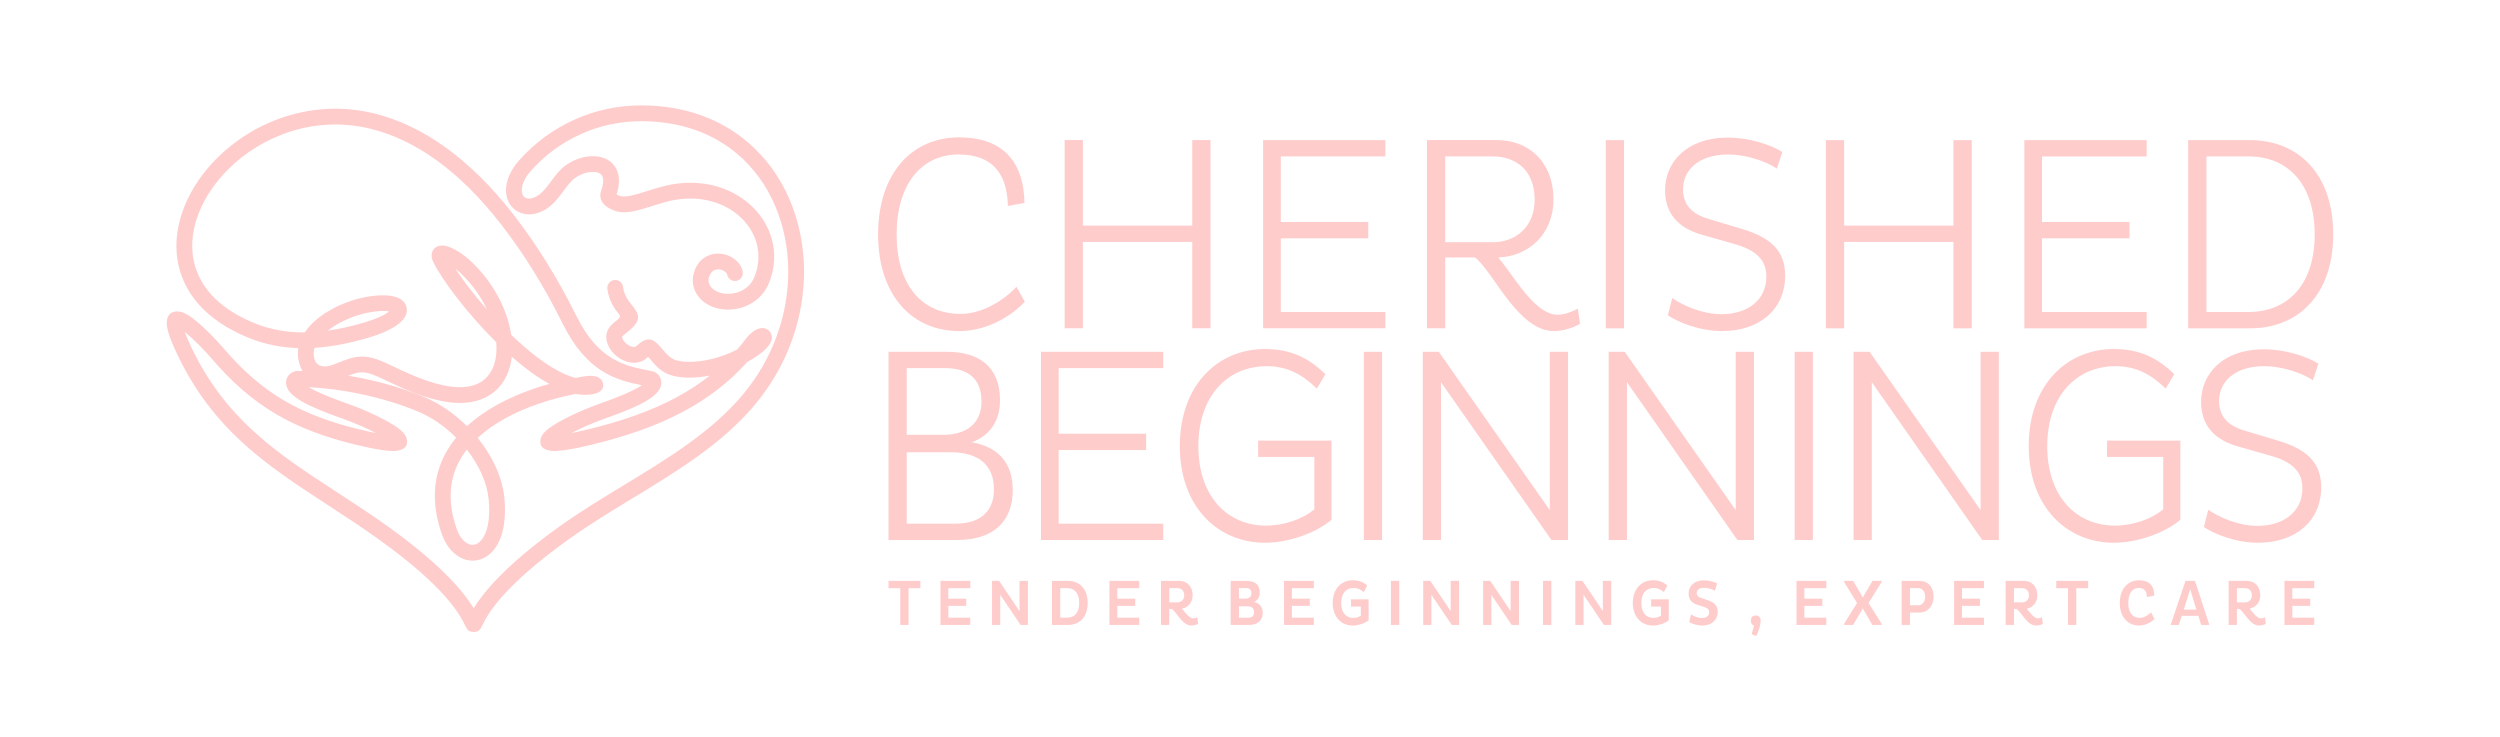 <?xml version="1.0" encoding="UTF-8"?>
<!DOCTYPE svg PUBLIC "-//W3C//DTD SVG 1.1//EN" "http://www.w3.org/Graphics/SVG/1.1/DTD/svg11.dtd">
<!-- Creator: CorelDRAW 2020 (64-Bit) -->
<svg xmlns="http://www.w3.org/2000/svg" xml:space="preserve" width="6.32in" height="1.864in" version="1.1" style="shape-rendering:geometricPrecision; text-rendering:geometricPrecision; image-rendering:optimizeQuality; fill-rule:evenodd; clip-rule:evenodd"
viewBox="0 0 5878.38 1734.12"
 xmlns:xlink="http://www.w3.org/1999/xlink"
 xmlns:xodm="http://www.corel.com/coreldraw/odm/2003">
 <defs>
  <style type="text/css">
   <![CDATA[
    .fil0 {fill:none}
    .fil1 {fill:#FFCCCC;fill-rule:nonzero}
   ]]>
  </style>
 </defs>
 <g id="Layer_x0020_1">
  <rect class="fil0" y="-0" width="5878.38" height="1734.12"/>
  <path class="fil1" d="M1427.82 679.56c-1.4,-10.15 5.69,-19.53 15.84,-20.93 10.15,-1.4 19.53,5.69 20.93,15.84 2.81,19.94 12.06,31.76 18.97,40.6 19.26,24.62 29.4,37.59 -14.03,70.21 -3.25,2.44 -5.59,4.55 -6.8,6.38 -0.18,0.3 -0.27,0.56 -0.26,0.75 0.44,5.02 4.08,10.52 9.16,15.09 3.27,2.93 6.98,5.31 10.74,6.83 3.18,1.28 6.33,1.92 9.1,1.67 1.94,-0.17 3.75,-0.96 5.16,-2.52 0.54,-0.6 1.11,-1.16 1.71,-1.67 29.06,-26.01 42.08,-10.57 60.49,11.3 7.91,9.39 17.86,21.19 33.41,24.88 22.05,5.23 51.9,3.67 83.18,-4.22 19.38,-4.89 39.11,-12.18 57.71,-21.77 7.1,-8.17 13.99,-16.67 20.66,-25.52 11.06,-14.66 23.65,-22.32 32.43,-24.22 8.61,-1.86 16.26,0.19 21.84,5.63 6.18,6.02 8.37,14.25 5.22,23.89 -2.67,8.17 -11.53,19.94 -29.42,32.7 -8.7,6.2 -17.83,11.89 -27.23,17.04 -42.89,48.07 -92.64,85.4 -147.71,115.13 -66.18,35.72 -139.96,60.33 -218.7,79.39 -50.66,12.26 -80.4,16.01 -94.9,14.22 -21.75,-2.69 -28.63,-13.52 -23.77,-30.25 2.19,-7.56 9,-15.33 19.15,-22.88 23.54,-17.49 73.5,-41.68 119.36,-57.82 25.58,-9.01 52.14,-19.05 72.97,-29 10.67,-5.1 19.71,-9.94 25.99,-14.23 -62.06,-12.46 -130.07,-31.26 -186.89,-145.88 -20.76,-41.87 -43.54,-83.17 -68.49,-123.36 -23.51,-37.86 -48.96,-74.72 -76.47,-110.09 -49.33,-63.41 -99.21,-111.98 -148.53,-147.93 -53.41,-38.94 -106.3,-63.26 -157.17,-75.8 -132.11,-32.58 -256.83,16.64 -335.75,95.54 -30.18,30.18 -53.55,64.54 -67.93,100.12 -14.13,34.97 -19.62,71.19 -14.38,105.74 9.43,62.1 54.29,119.8 147.11,156.71 37.44,14.88 76.15,20.95 115.44,20.67 4.13,-6.19 8.95,-12.12 14.35,-17.79 20.16,-21.14 48.58,-38.43 77.9,-50.31 17.48,-7.09 35.6,-12.35 52.67,-15.41 35.8,-6.43 62.14,-4.16 76.59,3.09 10.23,5.13 16.4,12.74 18.25,22.24 1.77,9.07 -0.79,18.42 -7.92,27.44 -11.16,14.12 -37.63,30.01 -80.85,42.86 -42.34,12.59 -85.1,21.48 -127.69,24.14 -2.16,6.91 -2.77,14.02 -1.48,21.22 0.56,3.12 1.55,6.48 3.01,10.07 1.74,4.3 5.19,7.68 9.7,9.78l0.68 0.34c5.22,2.22 11.74,2.89 18.92,1.66 7.93,-1.36 17.32,-5.12 27,-8.99 15.64,-6.26 31.94,-12.78 49.94,-13.56l0.48 -0.01c26.11,-1 49.49,10.13 80.07,24.69l0.95 0.49c5.15,2.45 10.52,5.01 16.63,7.83 18.4,8.5 39.52,17.53 61.09,24.71l0.79 0.29c20.8,6.88 42.22,12.13 62.26,13.6 25.28,1.86 45.21,-2.41 60.13,-11.22 16.75,-9.89 27.73,-25.99 33.26,-45.73 4.05,-14.48 5.27,-30.87 3.79,-48.31 -69.54,-68.79 -129.24,-149.18 -148.2,-188.8 -3.78,-7.9 -4.65,-14.96 -3.12,-21.03 2.5,-9.89 9.16,-15.56 19.13,-17.28 4.99,-0.86 10.87,-0.31 17.27,1.54 14.66,4.24 36.62,17.22 57.04,36.65 47.54,45.23 78.38,102.14 90.13,155.42 1.19,5.41 2.19,10.78 2.99,16.11 9.65,9.25 19.46,18.24 29.37,26.82 42.23,36.58 85.38,65.42 121.78,74.32 7.9,-1.46 15.71,-2.78 23.39,-3.93 9.4,-1.41 18.47,-0.85 24.37,0.6 0.78,0.15 1.55,0.36 2.32,0.62 6.24,2.13 10.82,6.12 13.19,11.61 4.25,9.84 1.9,18.42 -8.3,24.71 -4.04,2.49 -11.51,4.75 -23.05,5.85 -10.12,0.96 -20.68,0.32 -31.58,-1.71 -28.96,5.62 -58.88,13.37 -88,23.44 -53.36,18.45 -104.45,44.69 -142.49,79.94l1.66 2.05c33.69,42.04 56.71,91.29 61.28,139.98 5.58,59.35 -6.7,99.92 -25.99,122.68 -9.56,11.29 -20.95,18.54 -33.06,21.9 -12.47,3.46 -25.42,2.7 -37.77,-2.09 -21.01,-8.15 -40.06,-28.22 -50.71,-59.06 -6.43,-18.6 -10.81,-36.24 -13.32,-52.93 -10.53,-70.01 9.57,-127.18 47.42,-173.09 -26.73,-26.63 -58.21,-48.42 -91.11,-61.99 -36.93,-15.23 -83.87,-30.39 -137.56,-41.4 -36.85,-7.55 -76.83,-13.15 -118.86,-15.47 5.39,3.14 11.89,6.49 19.15,9.96l0.03 -0.06c21.3,10.17 47.71,20.17 72.97,29.07 45.86,16.15 95.82,40.34 119.36,57.82 10.16,7.54 16.97,15.31 19.15,22.87 4.84,16.71 -2.04,27.56 -23.77,30.25 -14.5,1.79 -44.25,-1.96 -94.9,-14.22 -73.93,-17.89 -134.85,-40.67 -189.26,-72.87 -54.6,-32.31 -102.4,-73.93 -149.91,-129.37 -15.82,-18.46 -42.57,-46.4 -63.69,-62.98 3.08,8.4 7.63,19.09 13.89,32.43 81.21,173.05 204.82,253.53 343.24,343.64 39.81,25.92 80.83,52.62 121.13,81.49 130.04,93.12 180.32,157.57 201.37,192 21.04,-34.43 71.32,-98.88 201.37,-192 48.17,-34.5 100.51,-66.28 152.66,-97.96 102.84,-62.46 205.04,-124.53 278.32,-211.67 72.7,-86.46 107.39,-190.57 107.39,-289.77 0,-54.55 -10.48,-107.5 -30.87,-155.08 -20.29,-47.35 -50.38,-89.43 -89.69,-122.48 -56.24,-47.3 -131.8,-76.39 -225.12,-76.39 -50.67,0 -98.76,10.84 -142.04,30.31 -45.11,20.29 -85.06,49.88 -117.37,86.3 -14.84,16.72 -21.27,32.3 -21.6,44.63 -0.14,5.34 0.93,9.9 2.96,13.37 1.67,2.87 4.02,5 6.83,6.14 4.65,1.9 11.07,1.75 18.75,-1.09 16.54,-6.11 28.72,-22.53 40.53,-38.48 10.58,-14.28 20.96,-28.27 35.34,-38.3l1.37 -0.86c18.96,-12.82 41.5,-19.86 61.55,-19.85 13.11,0.01 25.44,2.96 35.62,9.16 11.12,6.76 19.43,17.04 23.33,31.14 3.67,13.3 3.12,29.82 -3.33,49.69 1.34,0.76 3.37,1.72 6.26,2.93 13.48,5.67 37.45,-1.9 65.99,-10.93 9.8,-3.09 20.1,-6.35 33.41,-9.98 56.6,-15.42 109.1,-10.86 152.12,6.86 27.05,11.15 50.36,27.47 68.63,47.31 18.45,20.03 31.83,43.74 38.83,69.42 8.88,32.58 7.43,68.11 -7.01,103.13 -8.41,20.41 -22.07,35.27 -37.77,45.36 -18.36,11.8 -39.61,16.99 -58.41,16.89 -10.84,-0.06 -20.88,-1.63 -29.9,-4.4 -15.89,-4.88 -28.91,-13.51 -38.05,-24.39 -9.68,-11.52 -15.01,-25.55 -14.93,-40.48 0.04,-6.02 0.94,-12.09 2.78,-18.08 5.67,-18.47 16.28,-30.53 28.88,-37.44 10.08,-5.53 21.2,-7.58 31.95,-6.89 10.47,0.67 20.67,3.95 29.22,9.12 12.31,7.44 21.65,18.99 24.54,32.85 2.08,10.03 -4.36,19.86 -14.39,21.95 -10.03,2.08 -19.86,-4.36 -21.95,-14.39 -0.66,-3.16 -3.49,-6.23 -7.39,-8.58 -3.65,-2.21 -7.98,-3.61 -12.37,-3.89 -4.1,-0.26 -8.21,0.45 -11.75,2.39 -4.67,2.56 -8.78,7.58 -11.29,15.79 -0.78,2.55 -1.17,5.01 -1.18,7.32 -0.03,5.87 2.24,11.6 6.35,16.5 4.65,5.54 11.65,10.05 20.46,12.76 5.75,1.77 12.18,2.76 19.15,2.8 12.27,0.07 26.17,-3.33 38.21,-11.07 9.78,-6.29 18.3,-15.54 23.52,-28.22 11.16,-27.09 12.33,-54.4 5.55,-79.29 -5.39,-19.79 -15.87,-38.25 -30.4,-54.02 -14.71,-15.97 -33.53,-29.14 -55.41,-38.15 -35.94,-14.81 -80.16,-18.52 -128.28,-5.41 -9.47,2.58 -21.01,6.23 -31.96,9.69 -35.52,11.23 -65.33,20.65 -91.58,9.62 -13.03,-5.47 -20.78,-11.77 -25.16,-18.55 -6.2,-9.61 -5.93,-18.67 -2.85,-27.43 4.82,-13.71 5.67,-23.85 3.72,-30.91 -1.18,-4.28 -3.64,-7.36 -6.9,-9.34 -4.2,-2.56 -9.88,-3.78 -16.3,-3.78 -12.94,-0.01 -27.79,4.73 -40.6,13.34l-1.1 0.83c-9.57,6.67 -18.08,18.15 -26.76,29.87 -15.09,20.37 -30.64,41.34 -57.54,51.28 -16.77,6.2 -32.48,5.83 -45.49,0.51 -10.68,-4.37 -19.26,-11.87 -25,-21.69 -5.38,-9.21 -8.24,-20.47 -7.9,-32.99 0.55,-20.36 9.76,-44.49 30.9,-68.33 35.86,-40.42 80.07,-73.21 129.87,-95.6 48.06,-21.62 101.32,-33.65 157.31,-33.65 102.56,0 186.19,32.46 248.95,85.25 43.96,36.96 77.51,83.78 100.01,136.3 22.41,52.29 33.92,110.2 33.92,169.61 0,107.35 -37.55,220.02 -116.25,313.61 -77.21,91.81 -182.01,155.47 -287.48,219.52 -50.68,30.78 -101.52,61.66 -150.19,96.51 -159.34,114.1 -191.74,179.89 -201.72,200.16 -5.74,11.66 -8.65,17.5 -21.31,17.5 -12.73,0 -15.57,-5.84 -21.31,-17.5 -9.98,-20.27 -42.38,-86.05 -201.72,-200.16 -41.5,-29.72 -81.17,-55.54 -119.68,-80.61 -143.1,-93.15 -270.87,-176.34 -356.62,-359.05 -16.07,-34.25 -22.6,-56.04 -22.58,-68.73 0.03,-19.66 9.49,-28.01 25.54,-27.89l0.07 0c8.26,0.07 17.77,4.09 27.78,10.71 24.97,16.52 61.01,53.58 80.76,76.63 44.76,52.25 89.61,91.34 140.61,121.52 51.19,30.29 108.85,51.81 179.09,68.81 14.77,3.57 27.4,6.36 38.1,8.47 -22.61,-11.85 -51.43,-24.42 -79.01,-34.13 -26.51,-9.33 -54.23,-19.83 -76.61,-30.52l0.03 -0.06c-25.28,-12.08 -44.98,-25.3 -52.08,-39.33 -1.53,-3.02 -2.57,-6.01 -3.14,-8.9 -1.05,-5.34 -0.6,-10.46 1.15,-15.16 0.27,-0.84 0.6,-1.67 1,-2.49 2.6,-5.35 6.87,-9.59 12.46,-12.43 2.59,-1.31 5.4,-2.29 8.36,-2.87l0.01 0.05c1.26,-0.25 2.57,-0.36 3.91,-0.34l11.6 0.34c-1.89,-2.91 -3.52,-6.02 -4.86,-9.33 -2.31,-5.7 -3.98,-11.54 -5.04,-17.48 -1.68,-9.34 -1.7,-18.4 -0.31,-27.13 -38.61,-1.22 -76.81,-8.28 -114.12,-23.12 -106.91,-42.5 -158.89,-111.06 -170.21,-185.63 -6.26,-41.24 0.13,-84.05 16.7,-125.06 16.33,-40.41 42.49,-79.05 76.07,-112.62 87.06,-87.05 224.82,-141.31 370.92,-105.28 55.25,13.62 112.51,39.91 170.11,81.9 52.28,38.11 104.74,89.05 156.08,155.06 28.19,36.25 54.38,74.18 78.66,113.29 25.48,41.04 48.84,83.42 70.23,126.56 51.78,104.47 114.75,116.82 171.03,127.85l4.79 0.94c2.96,0.58 5.77,1.55 8.36,2.87 5.59,2.83 9.85,7.07 12.46,12.43l-0.06 0.03c2.6,5.34 3.44,11.33 2.21,17.62 -0.57,2.88 -1.6,5.88 -3.14,8.9 -7.1,14.03 -26.79,27.26 -52.05,39.32 -22.84,10.91 -50.42,21.37 -76.61,30.59 -27.58,9.71 -56.41,22.28 -79.02,34.14 10.7,-2.1 23.33,-4.9 38.11,-8.47 75.8,-18.34 146.65,-41.94 209.84,-76.05 27.32,-14.75 53.22,-31.49 77.49,-50.66 -31.38,6.12 -61.39,6.51 -85.16,0.88 -27.26,-6.47 -41.69,-23.6 -53.18,-37.24 -3.7,-4.4 -6.39,-7.59 -7.43,-7.33 -8.06,8.35 -17.91,12.53 -28.38,13.45 -8.67,0.76 -17.64,-0.88 -26.11,-4.29 -7.88,-3.17 -15.4,-7.92 -21.79,-13.66 -11.61,-10.44 -20.06,-24.63 -21.37,-39.5 -0.78,-8.88 1.35,-16.66 6.09,-23.99l0.07 -0.07c3.74,-5.77 9.02,-10.87 15.72,-15.91 13.18,-9.9 11.07,-12.61 7.05,-17.75 -9.56,-12.22 -22.33,-28.55 -26.52,-58.33zm-657.47 98.07c28.58,-4.03 57.38,-10.77 86.13,-19.32 29.71,-8.83 48.58,-17.97 57.95,-25.88 -9.64,-1.96 -25.4,-1.54 -47.01,2.34 -14.29,2.56 -29.85,7.13 -45.26,13.38 -18.84,7.64 -37.03,17.67 -51.81,29.48zm78.27 97.99c-9.3,0.4 -19.66,3.88 -29.96,7.87 11,1.82 21.78,3.83 32.3,5.98 56.21,11.52 105.45,27.43 144.24,43.43 37.16,15.33 72.58,39.69 102.55,69.36 42.1,-38.86 97.68,-67.53 155.38,-87.48 12.7,-4.39 25.49,-8.36 38.23,-11.92 -27.99,-15.28 -56.7,-36.37 -84.56,-60.51l-3.75 -3.27c-0.93,8.36 -2.48,16.44 -4.63,24.14 -8.07,28.82 -24.59,52.61 -50.12,67.68 -21.28,12.56 -48.42,18.75 -81.64,16.31 -23.21,-1.71 -47.69,-7.68 -71.3,-15.5l-0.91 -0.28c-23.38,-7.8 -45.67,-17.3 -64.86,-26.16 -5.64,-2.6 -11.47,-5.38 -17.03,-8.03l-0.99 -0.43c-26.01,-12.39 -45.9,-21.85 -62.85,-21.2l-0.11 0.01zm296.14 -147.63c-14.19,-30.12 -34.96,-59.65 -61.76,-85.15 -4.4,-4.19 -8.79,-7.96 -13.05,-11.3 17.68,27.08 43.95,61.49 74.81,96.45zm-47.52 329.34c-29.05,37.42 -44.09,83.51 -35.68,139.43 2.25,14.96 6.06,30.43 11.58,46.39 6.83,19.77 17.68,32.11 29.07,36.53 4.86,1.89 9.85,2.22 14.51,0.92 5.03,-1.39 10.04,-4.74 14.6,-10.12 13.56,-16.01 21.96,-47.12 17.42,-95.37 -3.78,-40.21 -23.07,-81.63 -51.48,-117.78z"/>
  <path class="fil1" d="M2409.52 709.63l-19.53 -35.15c-29.29,31.89 -80.71,63.79 -131.48,63.79 -91.13,0 -150.36,-67.7 -150.36,-186.81 0,-118.47 58.58,-188.11 145.81,-188.11 73.55,0 113.91,38.4 115.86,121.07l39.06 -7.16c-1.95,-103.5 -57.28,-154.26 -153.62,-154.26 -111.31,0 -190.72,84.62 -190.72,228.47 0,142.55 79.41,227.17 190.72,227.17 62.49,0 120.42,-32.54 154.27,-69zm-320.57 117.73l0 442.62 162.08 0c85.92,0 130.18,-44.91 130.18,-117.17 0,-66.39 -36.45,-102.19 -96.34,-112.61 40.36,-14.97 66.39,-47.52 66.39,-98.94 0,-78.11 -48.17,-113.91 -125.62,-113.91l-136.69 0zm75.05 538.81l-75.05 0 0 17.2 27.71 0 0 86.32 19.49 0 0 -86.32 27.86 0 0 -17.2zm47.16 103.52l70.18 0 0 -17.05 -51.61 0 0 -27.71 42.17 0 0 -16.9 -42.17 0 0 -24.66 51.61 0 0 -17.2 -70.18 0 0 103.52zm140.63 -70.79l47.8 70.79 17.2 0 0 -103.52 -19.64 0 0 70.94 -47.95 -70.94 -16.75 0 0 103.52 19.34 0 0 -70.79zm121.6 70.79l38.52 0c26.03,0 45.52,-18.27 45.52,-51.61 0,-33.49 -19.49,-51.91 -45.52,-51.91l-38.52 0 0 103.52zm19.49 -17.05l0 -69.42 16.6 0c17.2,0 28.01,12.18 28.01,34.86 0,22.38 -10.81,34.56 -28.01,34.56l-16.6 0zm115.67 17.05l70.18 0 0 -17.05 -51.61 0 0 -27.71 42.17 0 0 -16.9 -42.17 0 0 -24.66 51.61 0 0 -17.2 -70.18 0 0 103.52zm206.7 -17.96c-2.89,1.52 -6.7,2.59 -9.44,2.59 -9.44,0 -18.27,-12.94 -26.64,-22.84 14.31,-2.59 25.12,-14.61 25.12,-31.51 0,-20.4 -12.79,-33.8 -31.21,-33.8l-43.24 0 0 103.52 19.49 0 0 -37.6 6.09 0c11.26,7.76 24.97,39.12 45.67,39.12 5.63,0 12.48,-1.83 16.13,-3.96l-1.98 -15.53zm-65.92 -68.51l18.57 0c9.59,0 16.59,5.63 16.59,16.9 0,10.35 -7,16.59 -16.59,16.59l-18.57 0 0 -33.49zm144.44 -17.05l0 103.52 43.54 0c20.7,0 31.82,-10.66 31.82,-28.62 0,-14.16 -7.61,-22.38 -20.25,-25.27 8.07,-3.81 13.25,-11.27 13.25,-22.23 0,-18.72 -11.42,-27.4 -30.75,-27.4l-37.6 0zm19.49 41.71l0 -24.81 15.68 0c9.29,0 13.55,3.8 13.55,12.18 0,8.07 -4.57,12.64 -14.01,12.64l-15.22 0zm0 44.91l0 -26.79 19.94 0c10.66,0 15.68,4.87 15.68,13.85 0,8.07 -4.11,12.94 -14.16,12.94l-21.47 0zm105.93 16.9l70.18 0 0 -17.05 -51.61 0 0 -27.71 42.17 0 0 -16.9 -42.17 0 0 -24.66 51.61 0 0 -17.2 -70.18 0 0 103.52zm187.52 -77.03l8.07 -15.53c-9.13,-8.37 -19.94,-12.48 -34.25,-12.48 -26.03,0 -46.89,19.79 -46.89,53.44 0,33.34 20.86,53.13 46.89,53.13 13.55,0 29.23,-5.48 37.6,-12.33l0 -49.32 -41.41 0 0 16.9 23.14 0 0 21.31c-4.57,3.5 -10.96,5.33 -17.96,5.33 -16.29,0 -28.16,-11.57 -28.16,-35.02 0,-22.53 11.26,-35.32 29.23,-35.32 8.68,0 16.44,3.5 23.75,9.9zm63.91 -26.49l0 103.52 19.49 0 0 -103.52 -19.49 0zm95.27 32.73l47.8 70.79 17.2 0 0 -103.52 -19.64 0 0 70.94 -47.95 -70.94 -16.75 0 0 103.52 19.34 0 0 -70.79zm140.94 0l47.8 70.79 17.2 0 0 -103.52 -19.64 0 0 70.94 -47.95 -70.94 -16.75 0 0 103.52 19.34 0 0 -70.79zm121.6 -32.73l0 103.52 19.49 0 0 -103.52 -19.49 0zm95.27 32.73l47.8 70.79 17.2 0 0 -103.52 -19.64 0 0 70.94 -47.95 -70.94 -16.75 0 0 103.52 19.34 0 0 -70.79zm188.89 -6.24l8.07 -15.53c-9.13,-8.37 -19.94,-12.48 -34.25,-12.48 -26.03,0 -46.89,19.79 -46.89,53.44 0,33.34 20.86,53.13 46.89,53.13 13.55,0 29.23,-5.48 37.6,-12.33l0 -49.32 -41.41 0 0 16.9 23.14 0 0 21.31c-4.57,3.5 -10.96,5.33 -17.96,5.33 -16.29,0 -28.16,-11.57 -28.16,-35.02 0,-22.53 11.26,-35.32 29.23,-35.32 8.68,0 16.44,3.5 23.75,9.9zm63.91 52.22l-4.42 18.12c5.94,3.65 18.42,8.22 31.21,8.22 22.22,0 35.93,-14.01 35.93,-32.43 0,-13.85 -7.61,-22.07 -23.6,-27.4l-15.68 -5.18c-6.39,-1.98 -10.05,-5.48 -10.05,-11.72 0,-7.15 5.79,-12.03 17.51,-12.03 8.37,0 18.27,2.74 24.97,7.01l5.48 -17.2c-7.01,-4.11 -19.19,-7.46 -31.06,-7.46 -23.44,0 -36.08,14.16 -36.08,30.9 0,13.85 7.01,22.38 20.25,26.64l15.53 4.87c8.68,2.74 12.63,6.24 12.63,12.79 0,9.29 -7.46,13.4 -16.75,13.4 -9.89,0 -19.33,-3.96 -25.88,-8.53zm148.09 26.49l-5.63 20.1 10.66 4.41c4.42,-7.76 10.66,-24.81 10.66,-35.77 0,-7.61 -4.42,-12.64 -11.72,-12.64 -7.31,0 -11.42,4.57 -11.42,12.64 0,5.63 2.59,10.05 7.46,11.26zm99.84 -1.67l70.18 0 0 -17.05 -51.61 0 0 -27.71 42.17 0 0 -16.9 -42.17 0 0 -24.66 51.61 0 0 -17.2 -70.18 0 0 103.52zm200.16 -100.78l0 -2.74 -21.46 0 -22.69 38.97 -22.68 -38.97 -21.31 0 0 2.74 30.45 49.17 -30.45 48.87 0 2.74 21.47 0 22.53 -38.82 22.38 38.82 21.77 0 0 -2.74 -30.6 -48.87 30.6 -49.17zm89.94 -2.74l-42.63 0 0 103.52 19.49 0 0 -29.08 23.14 0c17.2,0 32.27,-13.85 32.27,-36.99 0,-25.73 -15.07,-37.45 -32.27,-37.45zm-4.26 57.39l-18.88 0 0 -40.34 18.88 0c9.29,0 16.75,7 16.75,20.25 0,12.48 -7.46,20.1 -16.75,20.1zm84.92 46.13l70.18 0 0 -17.05 -51.61 0 0 -27.71 42.17 0 0 -16.9 -42.17 0 0 -24.66 51.61 0 0 -17.2 -70.18 0 0 103.52zm206.7 -17.96c-2.89,1.52 -6.7,2.59 -9.44,2.59 -9.44,0 -18.27,-12.94 -26.64,-22.84 14.31,-2.59 25.12,-14.61 25.12,-31.51 0,-20.4 -12.79,-33.8 -31.21,-33.8l-43.24 0 0 103.52 19.49 0 0 -37.6 6.09 0c11.26,7.76 24.97,39.12 45.67,39.12 5.63,0 12.48,-1.83 16.13,-3.96l-1.98 -15.53zm-65.92 -68.51l18.57 0c9.59,0 16.59,5.63 16.59,16.9 0,10.35 -7,16.59 -16.59,16.59l-18.57 0 0 -33.49zm174.43 -17.05l-75.05 0 0 17.2 27.71 0 0 86.32 19.49 0 0 -86.32 27.86 0 0 -17.2zm155.86 89.82l-7.76 -15.99c-6.39,6.24 -16.44,13.1 -26.64,13.1 -16.75,0 -27.1,-12.03 -27.1,-35.02 0,-22.53 9.74,-35.32 24.66,-35.32 12.33,0 18.88,6.7 19.18,21.47l17.51 -3.5c-0.46,-24.21 -13.25,-36.08 -35.93,-36.08 -26.03,0 -45.37,19.79 -45.37,53.44 0,33.34 19.34,53.13 45.37,53.13 14.61,0 28.16,-7.31 36.08,-15.22zm73.04 -89.82l-34.86 103.52 19.34 0 6.7 -21.47 39.12 0 6.54 21.47 19.34 0 -33.8 -103.52 -22.38 0zm-3.96 67.59l15.07 -48.26 14.46 48.26 -29.53 0zm190.87 17.97c-2.89,1.52 -6.7,2.59 -9.44,2.59 -9.44,0 -18.27,-12.94 -26.64,-22.84 14.31,-2.59 25.12,-14.61 25.12,-31.51 0,-20.4 -12.79,-33.8 -31.21,-33.8l-43.24 0 0 103.52 19.49 0 0 -37.6 6.09 0c11.26,7.76 24.97,39.12 45.67,39.12 5.63,0 12.48,-1.83 16.13,-3.96l-1.98 -15.53zm-65.92 -68.51l18.57 0c9.59,0 16.59,5.63 16.59,16.9 0,10.35 -7,16.59 -16.59,16.59l-18.57 0 0 -33.49zm111.71 86.47l70.18 0 0 -17.05 -51.61 0 0 -27.71 42.17 0 0 -16.9 -42.17 0 0 -24.66 51.61 0 0 -17.2 -70.18 0 0 103.52zm-3240.1 -447.06l0 -156.87 89.18 0c54.67,0 86.57,24.08 86.57,78.76 0,51.42 -35.15,78.11 -90.48,78.11l-85.27 0zm0 208.94l0 -167.94 102.84 0c63.79,0 102.2,27.99 102.2,87.22 0,50.12 -29.94,80.71 -90.48,80.71l-114.56 0zm315.6 38.4l287.7 0 0 -38.4 -246.04 0 0 -173.14 205.69 0 0 -38.4 -205.69 0 0 -154.27 246.04 0 0 -38.4 -287.7 0 0 442.62zm648.86 -356.05l20.18 -33.85c-38.4,-37.75 -81.36,-59.23 -141.9,-59.23 -111.31,0 -200.48,84.62 -200.48,228.47 0,142.55 89.17,227.17 200.48,227.17 57.28,0 121.07,-24.08 156.22,-54.03l0 -186.16 -172.49 0 0 38.41 132.14 0 0 123.02c-26.69,22.78 -70.3,38.4 -113.91,38.4 -89.17,0 -158.82,-67.04 -158.82,-186.81 0,-118.47 69,-188.11 160.77,-188.11 48.17,0 83.97,19.53 117.82,52.73zm110.56 -86.57l0 442.62 42.96 0 0 -442.62 -42.96 0zm181.51 71.6l259.72 371.02 39.05 0 0 -442.62 -42.96 0 0 372.32 -261.02 -372.32 -37.75 0 0 442.62 42.96 0 0 -371.02zm437.32 0l259.72 371.02 39.05 0 0 -442.62 -42.96 0 0 372.32 -261.02 -372.32 -37.75 0 0 442.62 42.96 0 0 -371.02zm394.36 -71.6l0 442.62 42.96 0 0 -442.62 -42.96 0zm181.51 71.6l259.72 371.02 39.05 0 0 -442.62 -42.96 0 0 372.32 -261.02 -372.32 -37.75 0 0 442.62 42.96 0 0 -371.02zm691.17 14.97l20.18 -33.85c-38.4,-37.75 -81.36,-59.23 -141.9,-59.23 -111.31,0 -200.48,84.62 -200.48,228.47 0,142.55 89.17,227.17 200.48,227.17 57.28,0 121.07,-24.08 156.22,-54.03l0 -186.16 -172.49 0 0 38.41 132.14 0 0 123.02c-26.69,22.78 -70.3,38.4 -113.91,38.4 -89.17,0 -158.82,-67.04 -158.82,-186.81 0,-118.47 69,-188.11 160.77,-188.11 48.17,0 83.97,19.53 117.82,52.73zm100.15 285.1l-10.41 40.36c24.08,16.27 74.2,37.1 127.58,37.1 89.18,0 148.41,-52.07 148.41,-130.18 0,-60.54 -36.45,-90.48 -101.54,-110.01l-78.11 -23.43c-38.41,-11.07 -60.54,-32.55 -60.54,-69.65 0,-43.61 34.5,-82.02 106.75,-82.02 40.36,0 88.52,15.62 113.91,33.2l13.02 -39.05c-27.99,-17.58 -78.76,-33.85 -128.23,-33.85 -98.29,0 -147.76,59.23 -147.76,123.67 0,55.98 32.55,89.17 84.62,104.14l77.46 22.13c51.42,14.32 76.15,37.1 76.15,76.81 0,56.63 -45.56,88.52 -105.45,88.52 -46.87,0 -91.78,-21.48 -115.86,-37.76zm-2389.58 -629.99l0 203.08 42.96 0 0 -442.62 -42.96 0 0 201.13 -257.11 0 0 -201.13 -42.96 0 0 442.62 42.96 0 0 -203.08 257.11 0zm166.69 203.08l287.7 0 0 -38.4 -246.04 0 0 -173.14 205.69 0 0 -38.4 -205.69 0 0 -154.27 246.04 0 0 -38.4 -287.7 0 0 442.62zm740.14 -46.21c-14.32,7.81 -31.89,14.32 -47.51,14.32 -53.37,0 -101.54,-89.17 -139.29,-134.74 69,-1.96 129.53,-53.38 129.53,-136.04 0,-91.13 -60.54,-139.95 -132.79,-139.95l-164.68 0 0 442.62 42.96 0 0 -166.63 69.65 0c41.66,29.94 100.89,173.14 185.51,173.14 22.78,0 46.21,-7.81 61.84,-16.92l-5.21 -35.8zm-311.79 -358l111.96 0c53.37,0 98.29,31.9 98.29,101.54 0,64.44 -44.91,100.24 -98.29,100.24l-111.96 0 0 -201.78zm377.59 -38.4l0 442.62 42.96 0 0 -442.62 -42.96 0zm156.28 371.67l-10.41 40.36c24.08,16.27 74.2,37.1 127.58,37.1 89.18,0 148.41,-52.07 148.41,-130.18 0,-60.54 -36.45,-90.48 -101.54,-110.01l-78.11 -23.43c-38.41,-11.07 -60.54,-32.55 -60.54,-69.65 0,-43.61 34.5,-82.02 106.75,-82.02 40.36,0 88.52,15.62 113.91,33.2l13.02 -39.05c-27.99,-17.58 -78.76,-33.85 -128.23,-33.85 -98.29,0 -147.76,59.23 -147.76,123.67 0,55.98 32.55,89.17 84.62,104.14l77.46 22.13c51.42,14.32 76.15,37.1 76.15,76.81 0,56.63 -45.56,88.52 -105.45,88.52 -46.87,0 -91.78,-21.48 -115.86,-37.76zm661.38 -132.13l0 203.08 42.96 0 0 -442.62 -42.96 0 0 201.13 -257.11 0 0 -201.13 -42.96 0 0 442.62 42.96 0 0 -203.08 257.11 0zm166.69 203.08l287.7 0 0 -38.4 -246.04 0 0 -173.14 205.69 0 0 -38.4 -205.69 0 0 -154.27 246.04 0 0 -38.4 -287.7 0 0 442.62zm385.39 0l146.45 0c111.31,0 194.62,-78.11 194.62,-220.66 0,-143.85 -83.32,-221.31 -194.62,-221.96l-146.45 0 0 442.62zm42.96 -38.4l0 -365.81 98.94 0c91.78,0 155.57,63.79 155.57,183.56 0,118.47 -63.79,182.26 -155.57,182.26l-98.94 0z"/>
 </g>
</svg>
